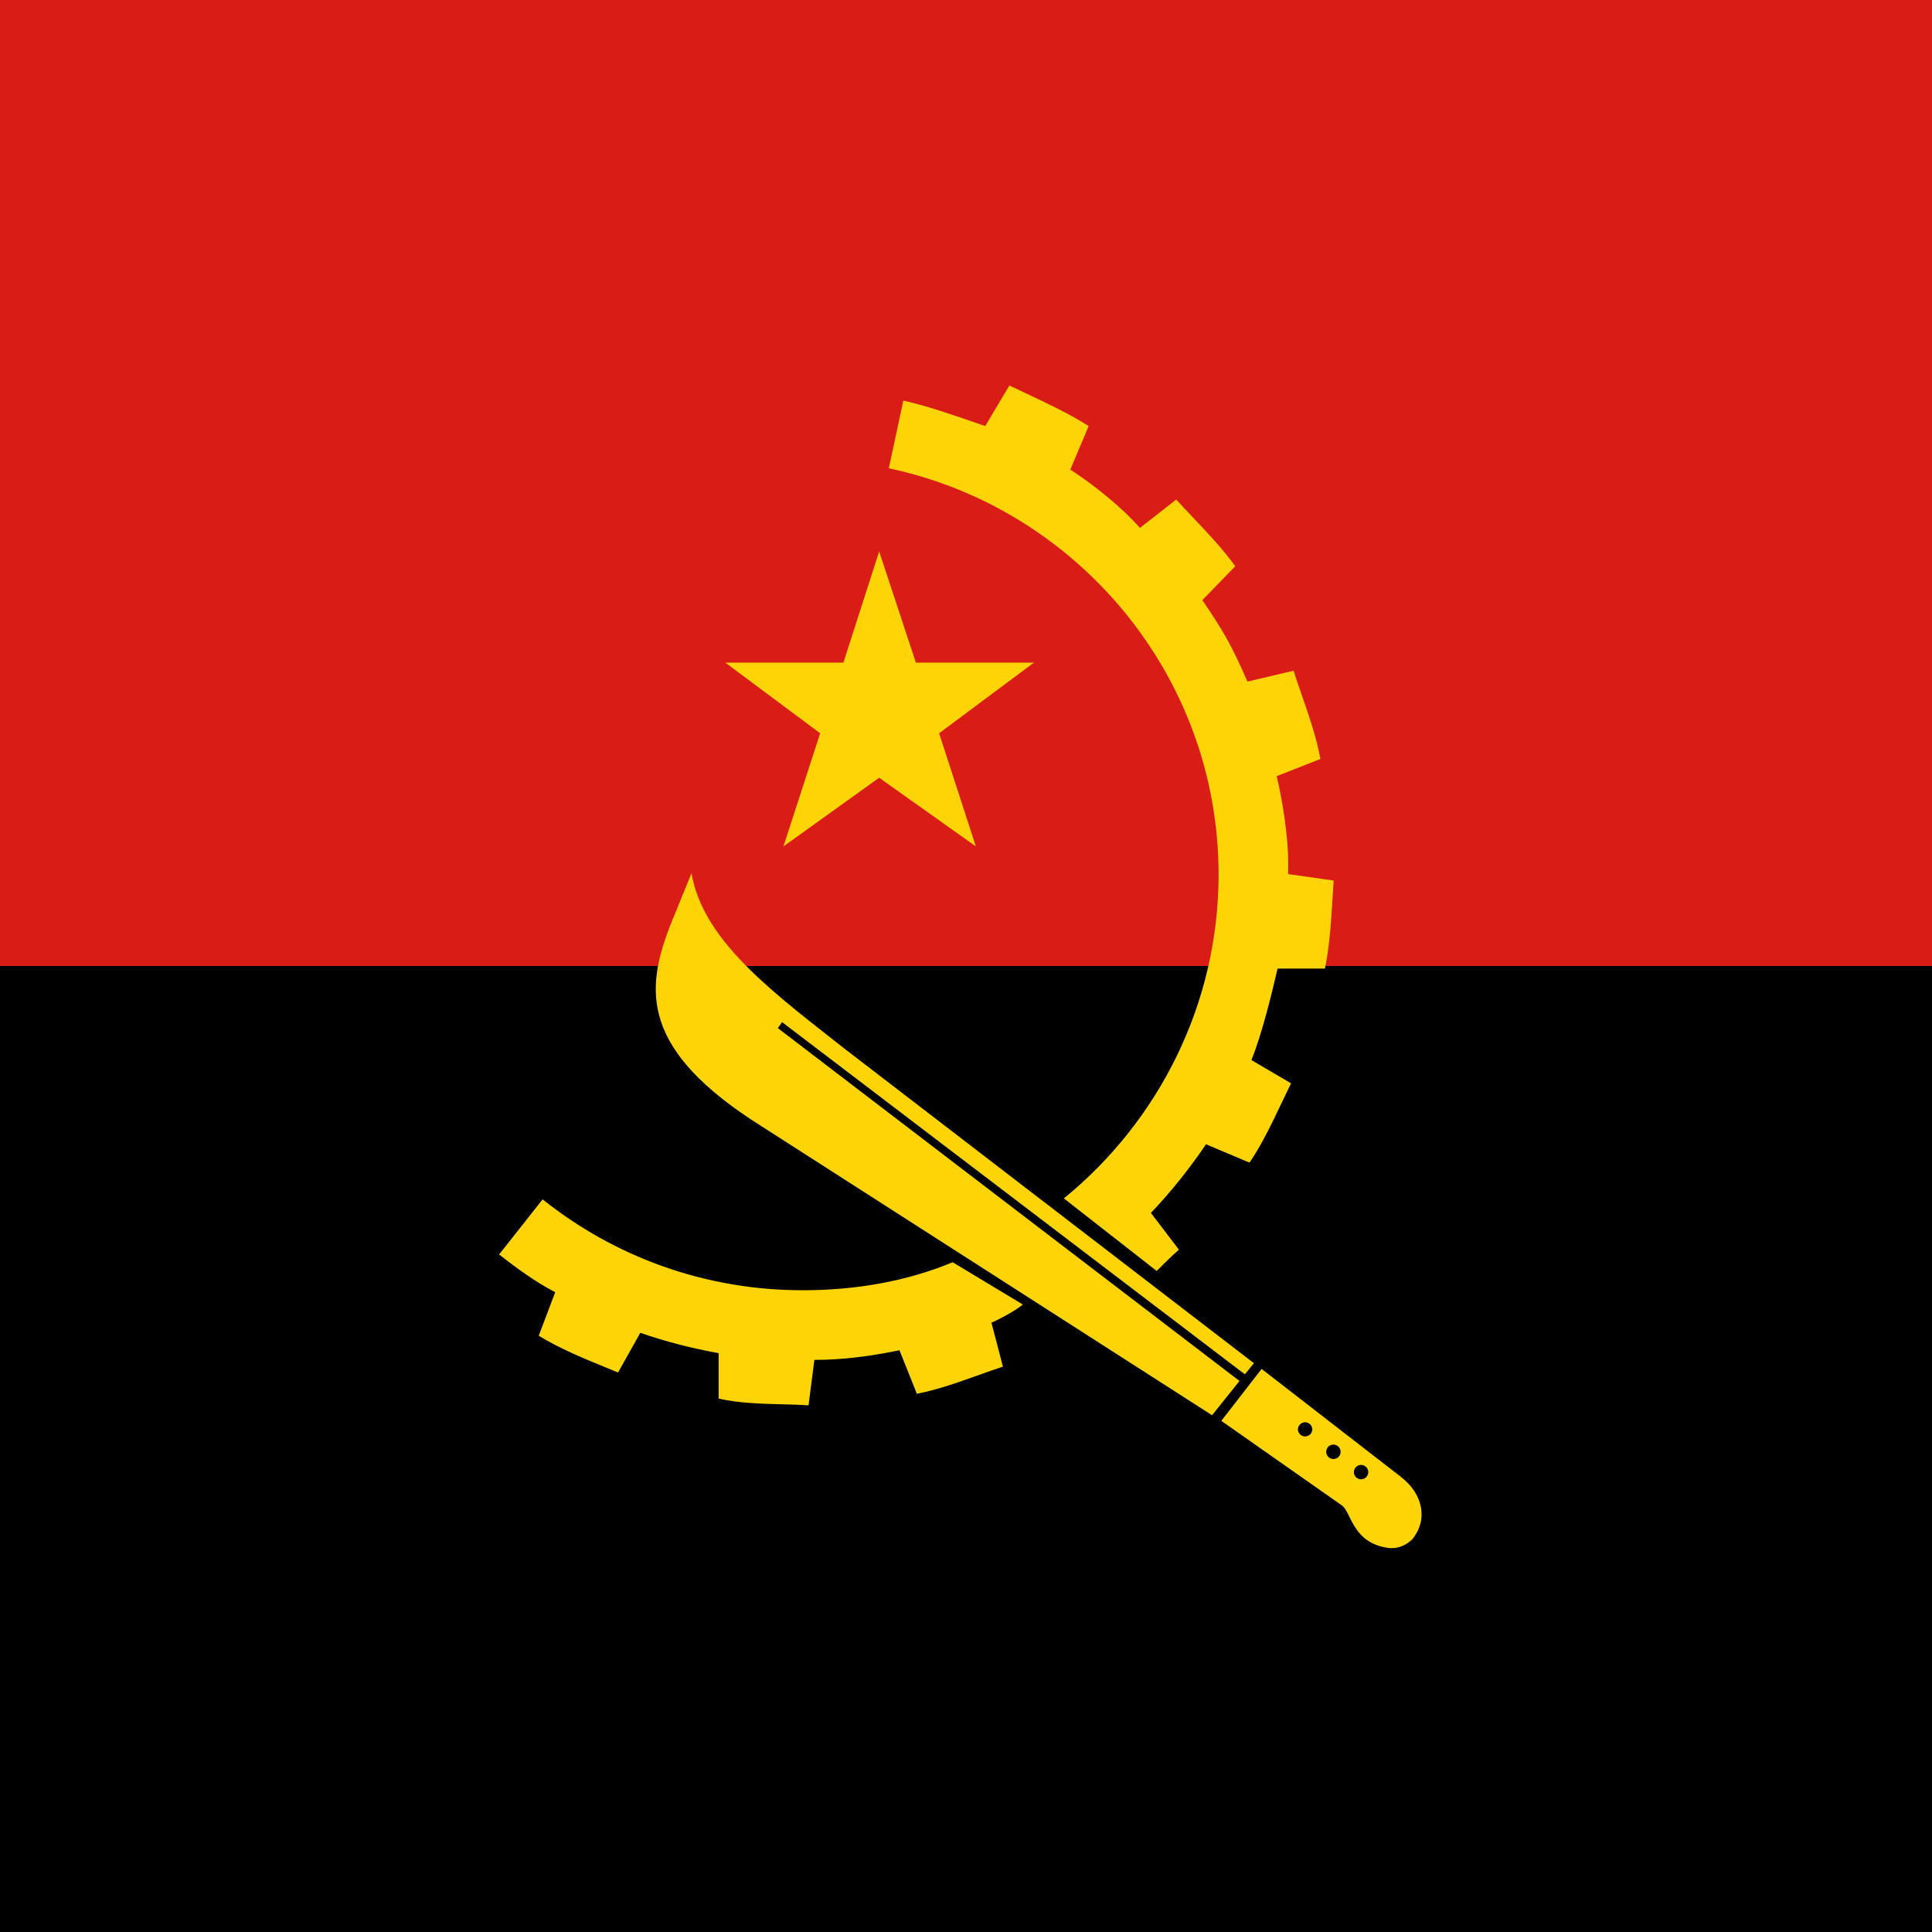 <svg width="120" height="120" viewBox="0 0 120 120" fill="none" xmlns="http://www.w3.org/2000/svg">
<g clip-path="url(#clip0_909_307970)">
<path d="M0 0H120V120H0V0Z" fill="black"/>
<path d="M0 0H120V60H0V0Z" fill="#D91C16"/>
<path d="M71.844 78.941L66.078 74.435C71.904 69.69 75.689 62.422 75.689 54.314C75.689 41.941 66.86 31.549 55.207 29.087L56.107 24.882C57.57 25.207 59.26 25.794 60.723 26.302L60.729 26.304C60.887 26.358 61.042 26.412 61.194 26.465L62.696 23.943C63.036 24.107 63.383 24.271 63.735 24.436C65.059 25.059 66.434 25.706 67.62 26.465L66.479 29.169C67.981 30.13 69.794 31.619 70.803 32.791L73.058 31.029C73.391 31.395 73.741 31.765 74.097 32.139C75.025 33.119 75.984 34.13 76.723 35.173L74.68 37.276C75.999 39.212 76.509 40.103 77.481 42.333L80.347 41.661C80.491 42.111 80.656 42.588 80.826 43.079C81.29 44.422 81.79 45.867 82.011 47.143L79.297 48.209C79.621 49.562 80.041 51.926 80.014 53.914C80.013 53.953 80.012 53.994 80.01 54.035C80.01 54.047 80.009 54.06 80.009 54.072C80.006 54.146 80.003 54.22 80.003 54.29L82.836 54.694C82.813 55.028 82.793 55.37 82.771 55.718L82.771 55.72C82.682 57.188 82.587 58.753 82.295 60.161H79.353C78.933 61.962 78.391 64.165 77.731 65.846L80.192 67.288C79.991 67.691 79.79 68.114 79.584 68.545L79.584 68.546C78.993 69.787 78.368 71.099 77.611 72.213L74.908 71.073C73.886 72.574 72.746 74.015 71.484 75.337L73.225 77.619C72.749 78.036 72.33 78.455 71.853 78.932L71.844 78.941Z" fill="#FDD406"/>
<path d="M59.171 78.4L63.526 81.024C63.12 81.396 61.903 82.025 61.581 82.153L62.293 84.886C61.777 85.052 61.249 85.241 60.712 85.433C59.499 85.867 58.237 86.319 56.948 86.569L55.867 83.866C54.125 84.226 52.384 84.466 50.582 84.466L50.22 87.289C49.694 87.251 49.132 87.237 48.552 87.223C47.278 87.191 45.914 87.157 44.635 86.868V84.046C42.953 83.745 41.331 83.325 39.77 82.784L38.388 85.248C38.148 85.148 37.894 85.044 37.63 84.936C36.315 84.399 34.764 83.765 33.462 82.965L34.484 80.262C33.222 79.601 32.081 78.761 31 77.918L33.703 74.495C38.148 78.039 43.734 80.14 49.86 80.14C53.105 80.14 56.287 79.601 59.171 78.4Z" fill="#FDD406"/>
<path d="M45.055 41.159H52.384L54.606 34.252L56.888 41.159H64.216L58.33 45.545L60.612 52.572L54.606 48.307L48.66 52.572L50.942 45.545L45.055 41.159Z" fill="#FDD406"/>
<path d="M48.576 63.486L77.322 85.362L77.882 84.67L52.499 65.17C52.259 64.981 52.019 64.794 51.781 64.607C47.544 61.285 43.632 58.219 42.95 54.239L41.628 57.482C40.066 61.506 39.766 65.23 47.334 69.975L75.284 87.903L76.986 85.774L48.314 63.859L48.576 63.486Z" fill="#FDD406"/>
<path fill-rule="evenodd" clip-rule="evenodd" d="M78.361 85.027L86.974 91.7C88.427 92.801 88.691 94.423 87.723 95.601C87.723 95.601 87.124 96.263 86.221 96.143C84.673 95.934 84.175 94.936 83.812 94.208C83.654 93.892 83.522 93.626 83.34 93.499L75.858 88.252L78.361 85.027ZM84.368 91.848C84.422 91.871 84.48 91.882 84.539 91.882C84.597 91.882 84.656 91.871 84.71 91.848C84.764 91.826 84.814 91.793 84.856 91.751C84.897 91.71 84.93 91.66 84.953 91.606C84.975 91.552 84.987 91.493 84.987 91.435C84.987 91.188 84.786 90.988 84.539 90.988C84.48 90.988 84.422 91 84.368 91.022C84.314 91.045 84.265 91.078 84.223 91.119C84.182 91.16 84.149 91.21 84.126 91.264C84.104 91.318 84.093 91.376 84.093 91.435C84.093 91.493 84.104 91.551 84.126 91.606C84.148 91.66 84.181 91.709 84.223 91.751C84.264 91.793 84.313 91.826 84.368 91.848ZM82.505 90.49C82.588 90.573 82.702 90.621 82.821 90.621C82.909 90.621 82.996 90.594 83.069 90.545C83.143 90.496 83.2 90.426 83.234 90.344C83.267 90.263 83.276 90.173 83.259 90.086C83.242 89.999 83.199 89.92 83.137 89.857C83.074 89.795 82.994 89.752 82.907 89.735C82.821 89.718 82.731 89.727 82.649 89.76C82.567 89.794 82.498 89.852 82.448 89.925C82.399 89.999 82.373 90.085 82.373 90.174C82.374 90.292 82.421 90.406 82.505 90.49ZM80.615 88.773C80.615 89.02 80.816 89.22 81.063 89.22C81.309 89.22 81.51 89.02 81.51 88.773C81.506 88.657 81.457 88.547 81.374 88.466C81.29 88.385 81.179 88.34 81.062 88.34C80.946 88.34 80.835 88.385 80.751 88.466C80.668 88.547 80.619 88.657 80.615 88.773Z" fill="#FDD406"/>
</g>
<defs>
<clipPath id="clip0_909_307970">
<rect width="120" height="120" fill="white"/>
</clipPath>
</defs>
</svg>
